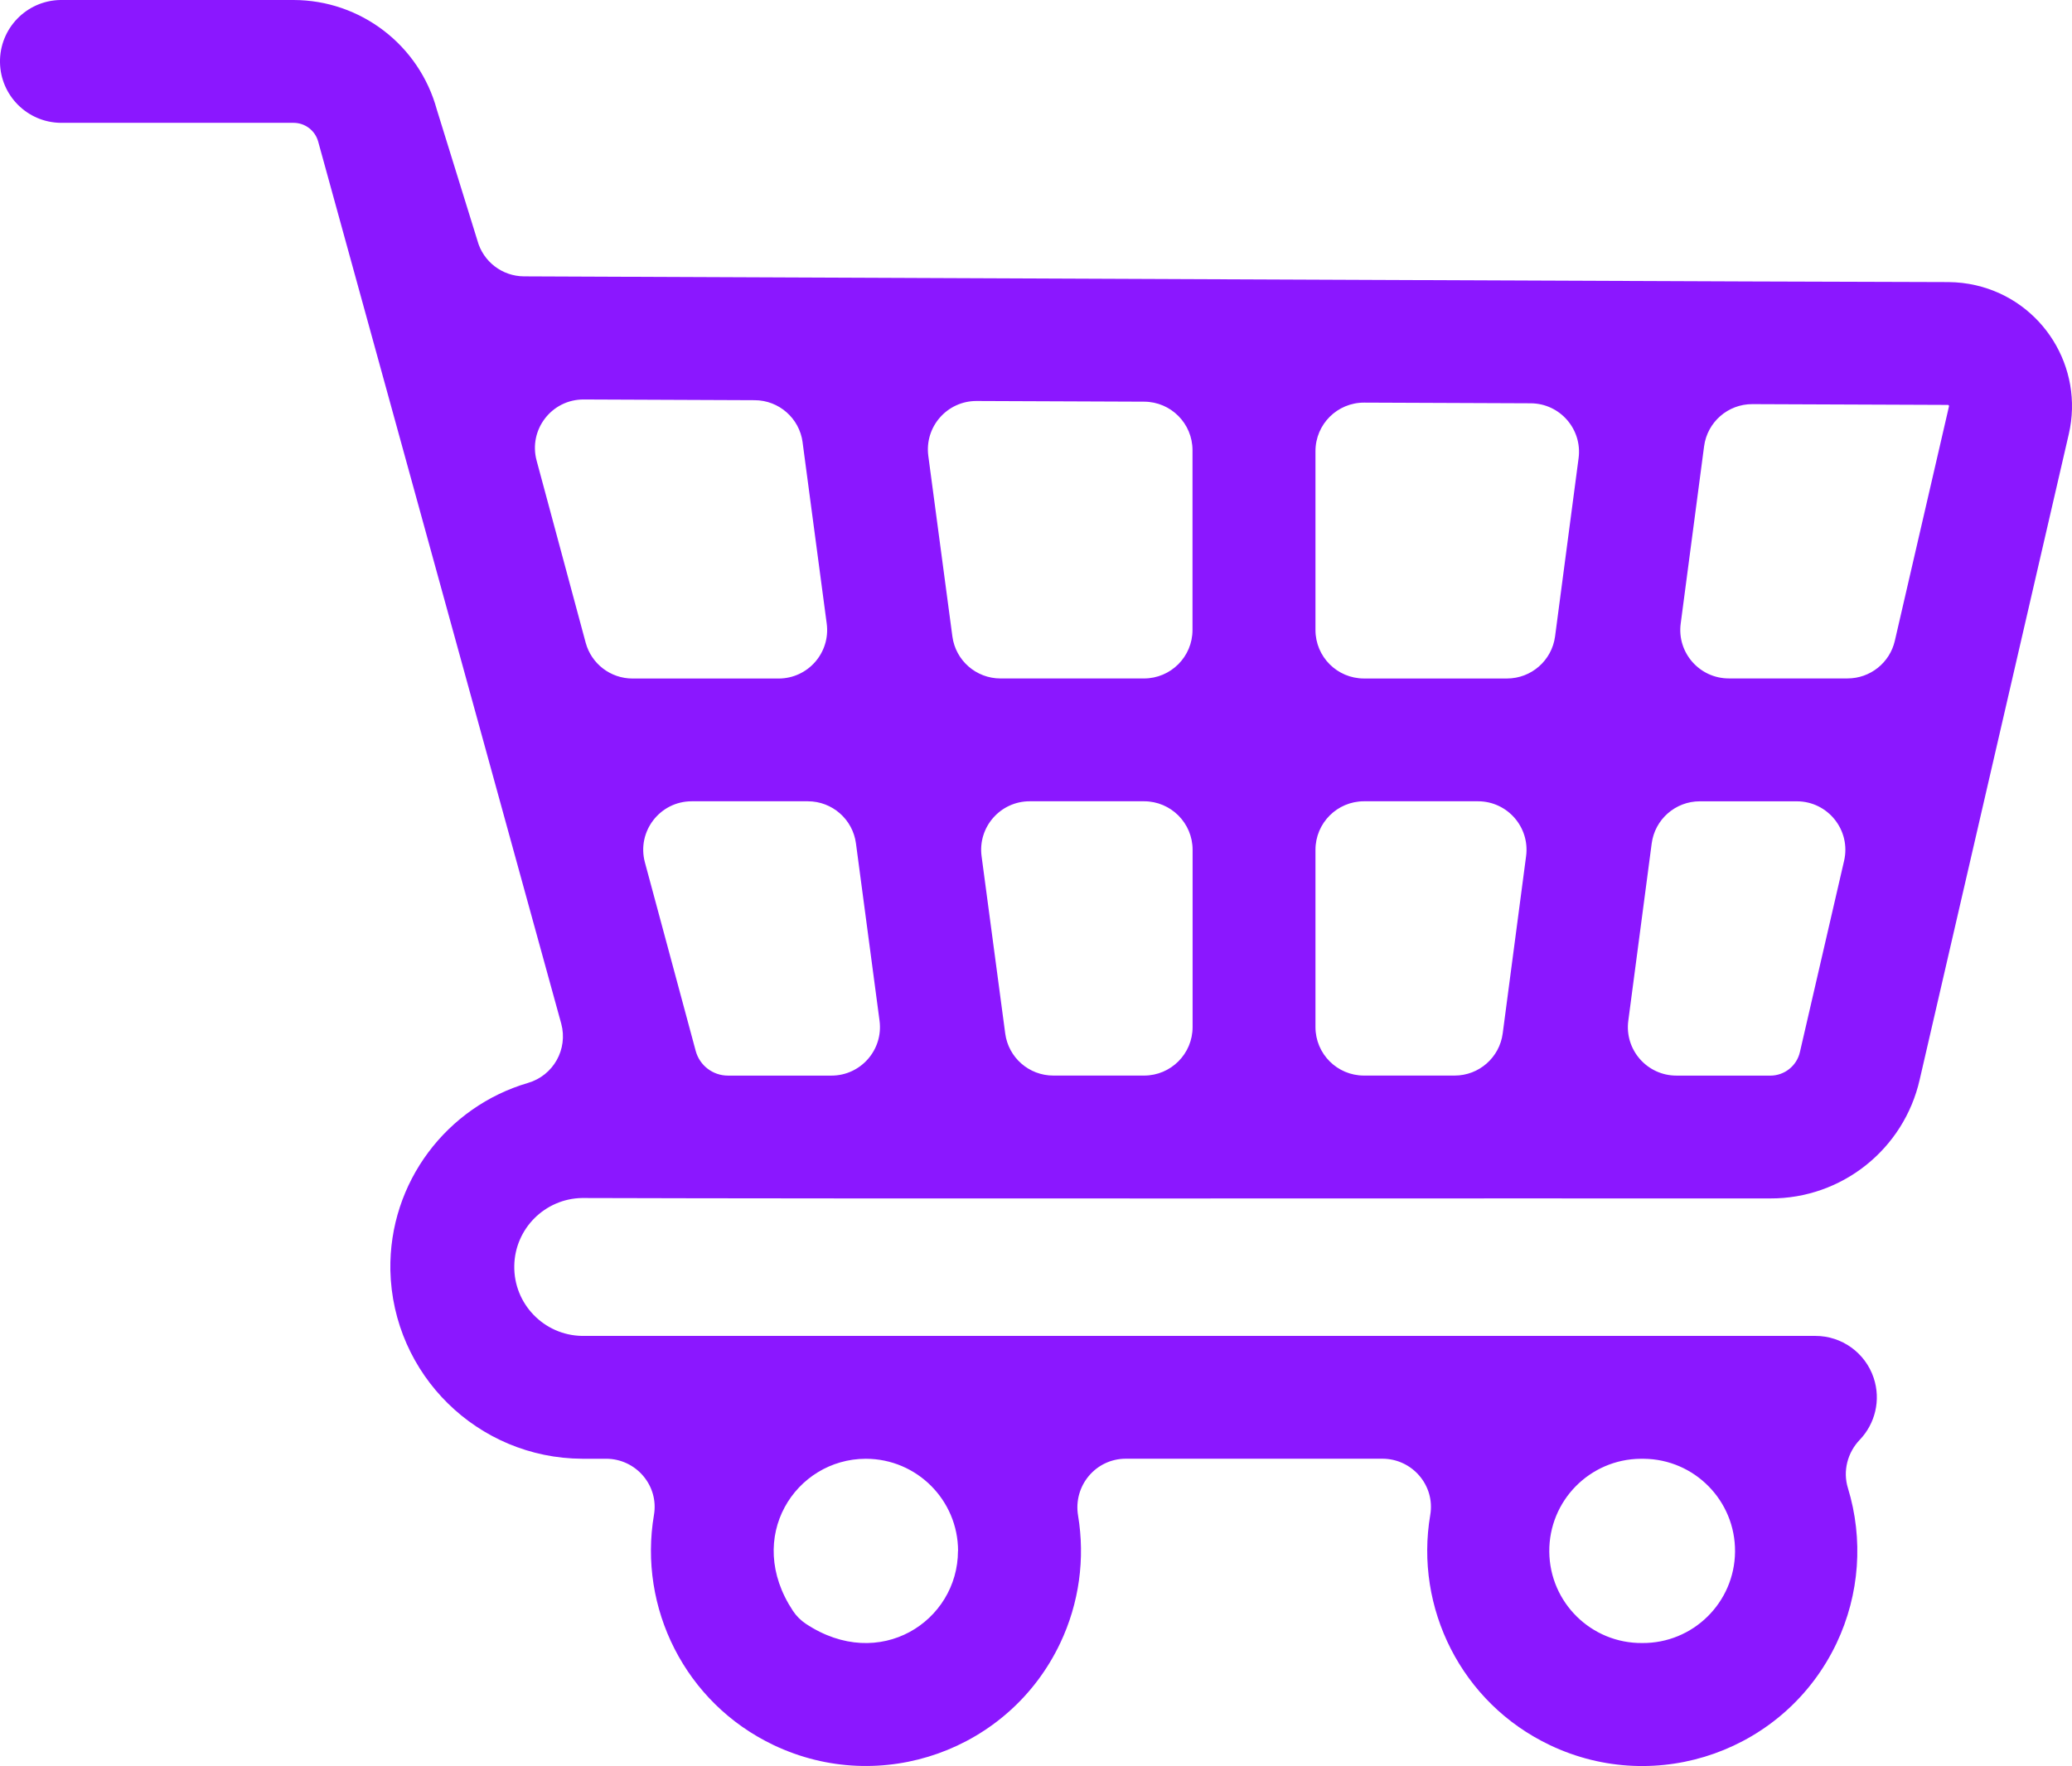 <?xml version="1.0" encoding="UTF-8"?>
<svg id="Layer_2" data-name="Layer 2" xmlns="http://www.w3.org/2000/svg" viewBox="0 0 640.61 546.08">
  <g id="Cart">
    <path id="shopping-cart" fill="#8b17ff" d="m179.97,413.07c-11.78-.19-21.17-9.9-20.97-21.67.19-11.5,9.47-20.78,20.97-20.97,78.67.27,286.18.07,367.36.13,22.1.08,41.3-15.19,46.19-36.74l46.1-199.6c4.77-20.64-8.09-41.24-28.73-46.01-2.78-.64-5.63-.97-8.48-.99-31.78,0-295.48-1.19-440.39-1.77-6.76-.03-12.66-4.57-14.42-11.09l-12.54-40.46C129.61,13.91,111.47.03,90.76,0H18.66C8.18.18-.18,8.83,0,19.32c.18,10.23,8.43,18.48,18.66,18.66h72.1c3.56,0,6.68,2.38,7.62,5.82l75.15,272.75c2.12,7.88-2.44,16-10.27,18.29-25.04,7.33-43.05,30.68-42.57,57.94.71,32.28,27.01,58.12,59.3,58.27h7.39c9.23,0,16.36,8.27,14.81,17.36-4.88,28.62,9.52,58.13,37.04,71.2,33.16,15.75,72.82,1.63,88.56-31.54,5.89-12.41,7.73-26.18,5.52-39.45-1.53-9.19,5.45-17.58,14.77-17.58h79.31c9.23,0,16.36,8.27,14.81,17.37-4.89,28.62,9.51,58.14,37.03,71.21,33.16,15.76,72.82,1.64,88.58-31.52,7.18-15.12,8.34-32.26,3.51-48.01-1.61-5.24-.12-10.94,3.67-14.9,4.72-4.93,6.61-12.25,4.29-19.17-2.6-7.74-9.85-12.96-18.02-12.95H179.97Zm116.21,66.48c0,21.67-24.2,37.69-47.05,22.52-1.56-1.04-2.91-2.39-3.95-3.95-15.18-22.84.82-47.04,22.49-47.06h.05c15.73.02,28.47,12.77,28.49,28.49h-.02Zm211.54,28.48c-15.73.13-28.59-12.52-28.72-28.25-.13-15.73,12.52-28.59,28.25-28.72h.93c15.73.13,28.38,12.99,28.25,28.72-.13,15.73-12.99,28.38-28.72,28.25Zm94.78-382.68c.09.08.12.21.07.32l-16.74,72.48c-1.57,6.8-7.63,11.62-14.62,11.62h-36.71c-9.06,0-16.06-7.98-14.87-16.96l7.23-54.81c.99-7.48,7.38-13.07,14.93-13.04l60.42.24c.12-.02.23.04.3.14h-.02Zm-195.79,192.23v-54.82c0-8.28,6.72-15,15-15h35.25c9.06,0,16.06,7.98,14.87,16.96l-7.23,54.81c-.98,7.46-7.34,13.04-14.87,13.04h-28.02c-8.29,0-15-6.71-15-14.99Zm-95.92,1.98l-7.31-54.82c-1.2-8.99,5.8-16.98,14.87-16.98h35.37c8.28,0,15,6.72,15,15v54.81c0,8.28-6.71,15-15,15h-28.06c-7.52,0-13.88-5.56-14.87-13.01Zm-85.7,13.02h-.06c-4.63-.01-8.69-3.11-9.92-7.58l-15.72-58.34c-2.57-9.53,4.61-18.9,14.48-18.9h35.9c7.52,0,13.88,5.57,14.87,13.02l7.29,54.82c1.2,8.99-5.8,16.98-14.87,16.98h-31.99Zm69.36-135.81l-7.44-55.8c-1.2-9.02,5.83-17.02,14.93-16.98l51.81.21c8.26.03,14.94,6.74,14.94,15v55.58c0,8.28-6.71,15-15,15h-44.37c-7.52,0-13.88-5.56-14.87-13.01Zm112.26-1.98v-55.3c0-8.31,6.75-15.03,15.06-15l51.48.21c9.04.04,15.99,8,14.81,16.96l-7.27,55.09c-.98,7.46-7.34,13.04-14.87,13.04h-44.21c-8.29,0-15-6.71-15-14.99Zm-158.57-58.03l7.46,56.06c1.2,8.99-5.8,16.98-14.87,16.98h-45.18c-6.78,0-12.72-4.55-14.48-11.1l-15.16-56.28c-2.58-9.56,4.65-18.94,14.55-18.9l52.88.22c7.5.03,13.82,5.59,14.81,13.02Zm299.17,195.82h-29.01c-9.06,0-16.06-7.98-14.87-16.96l7.23-54.81c.98-7.46,7.35-13.04,14.87-13.04h30c9.65,0,16.79,8.98,14.62,18.38l-13.66,59.14c-.97,4.28-4.79,7.31-9.18,7.3Z"/>
  </g>
</svg>